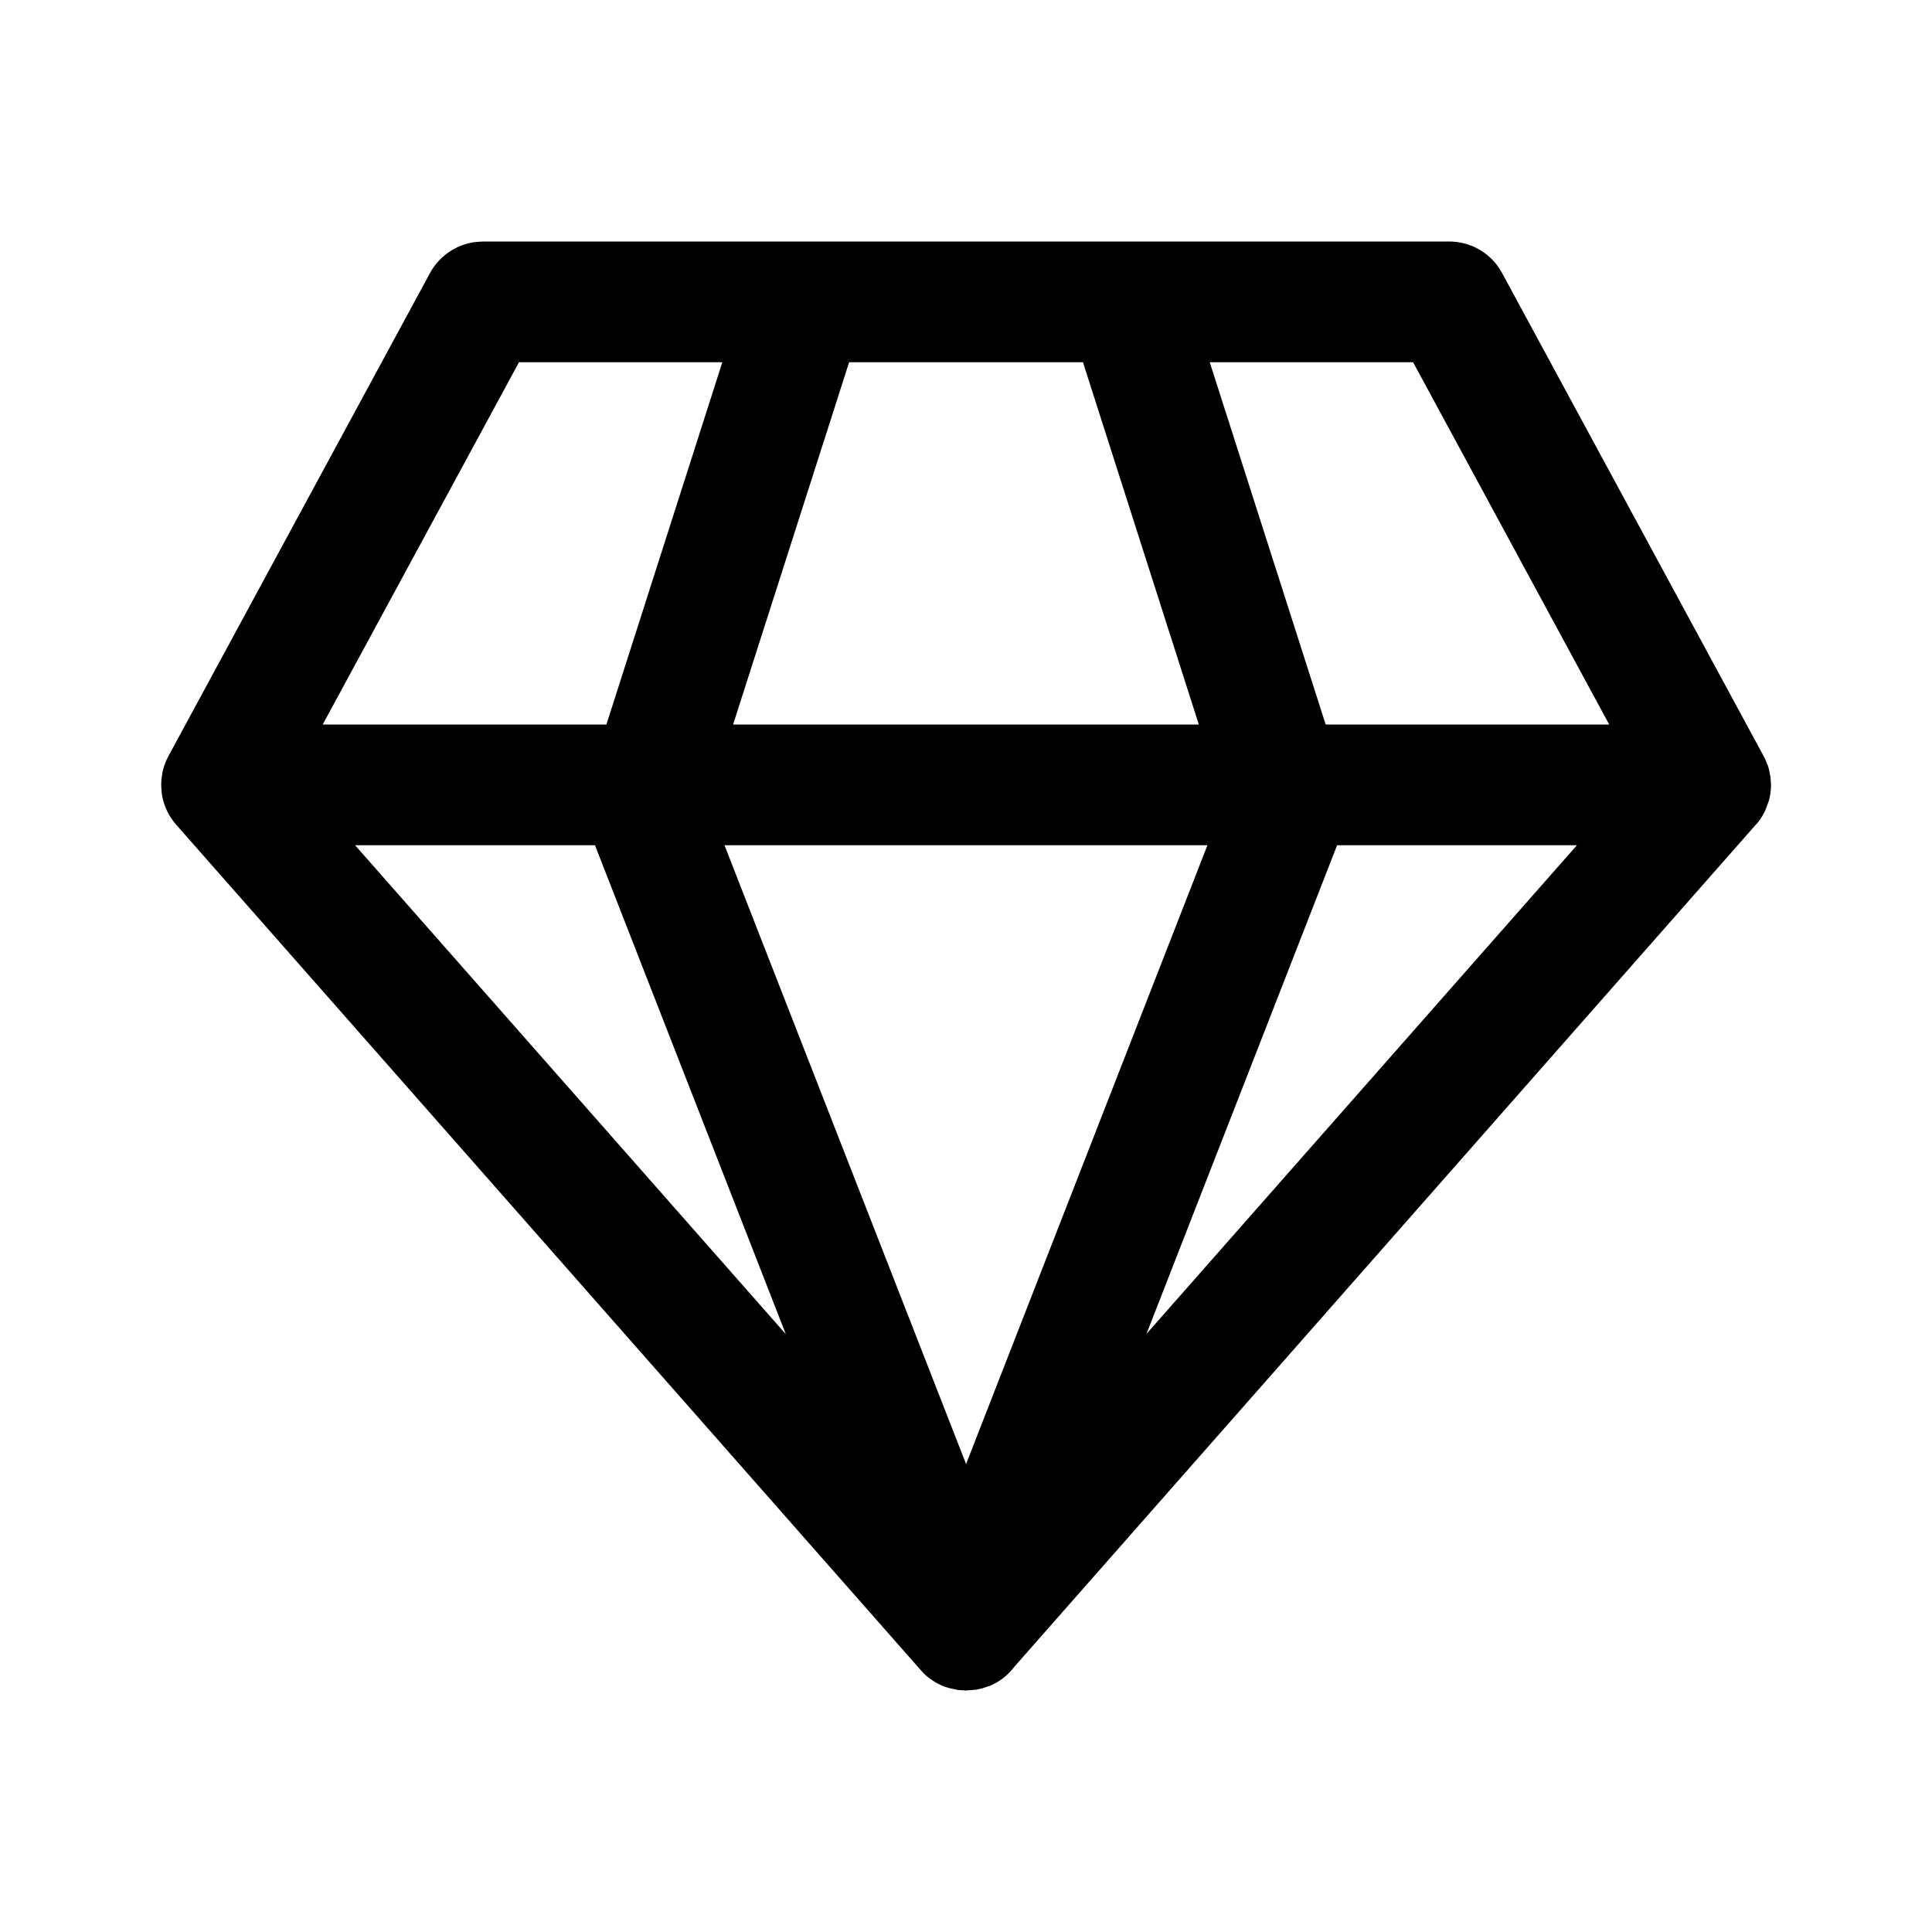 <svg   viewBox="0 0 24 24" fill="none" xmlns="http://www.w3.org/2000/svg">
<path d="M18.001 3C18.242 3 18.466 3.115 18.606 3.306L18.66 3.393L21.924 9.421L21.962 9.514L21.974 9.554L21.994 9.656L22 9.75C22 9.819 21.991 9.886 21.973 9.949L21.926 10.075L21.888 10.144C21.866 10.18 21.841 10.214 21.813 10.246L21.872 10.168L21.848 10.203L12.598 20.708C12.518 20.814 12.415 20.892 12.301 20.94L12.203 20.973L12.126 20.99L12.001 21L11.901 20.994L11.783 20.968C11.723 20.951 11.664 20.925 11.61 20.892L11.6 20.885C11.553 20.856 11.509 20.822 11.469 20.782L2.18 10.235L2.154 10.203L2.114 10.144C2.058 10.054 2.021 9.952 2.008 9.843L2.002 9.75L2.005 9.684L2.018 9.595C2.024 9.565 2.032 9.537 2.042 9.509L2.064 9.45L2.092 9.393L5.341 3.393C5.456 3.181 5.664 3.039 5.899 3.007L6.001 3H18.001ZM14.999 10.5H9L12.001 18.187L14.999 10.5ZM7.391 10.5H4.411L9.762 16.574L7.391 10.5ZM19.589 10.5H16.61L14.242 16.57L19.589 10.5ZM8.973 4.5H6.447L4.009 9H7.533L8.973 4.5ZM13.453 4.5H10.548L9.107 9H14.892L13.453 4.5ZM17.554 4.5H15.028L16.468 9H19.99L17.554 4.5Z" fill="currentColor"/>
</svg>
